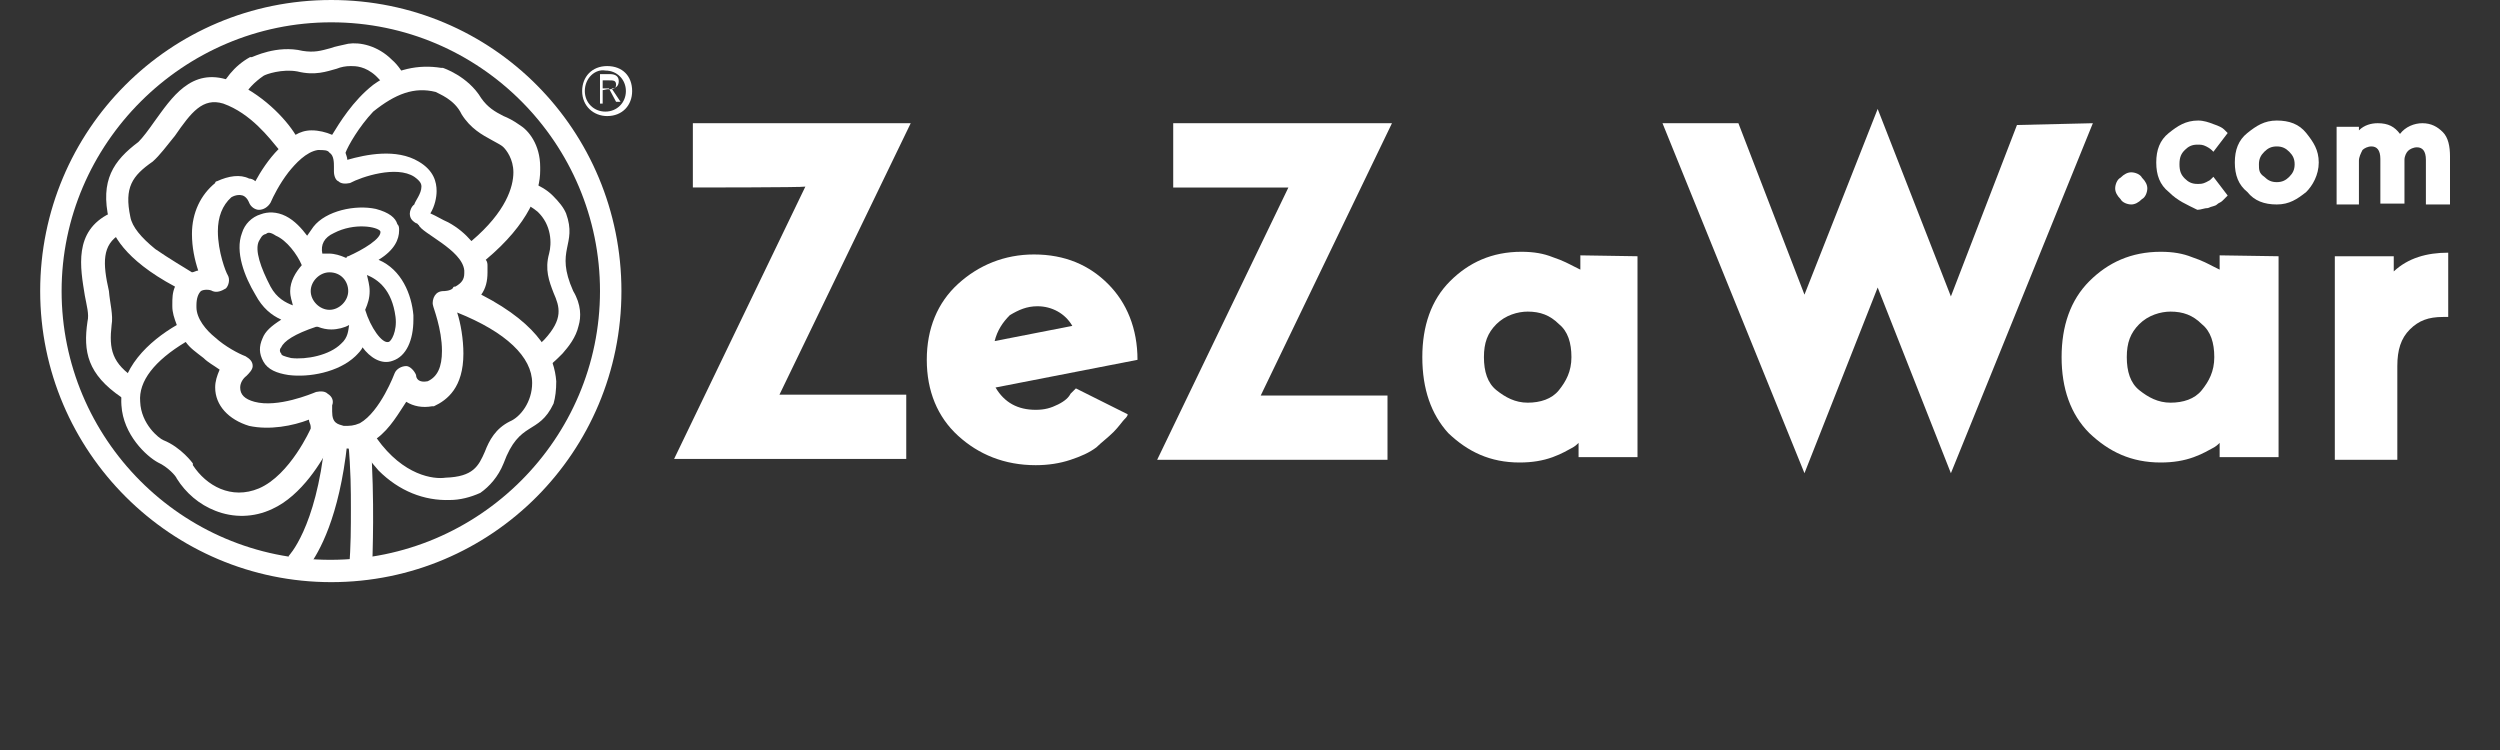 <?xml version="1.0" encoding="utf-8"?>
<!-- Generator: Adobe Illustrator 24.0.2, SVG Export Plug-In . SVG Version: 6.00 Build 0)  -->
<svg version="1.1" id="Layer_1" xmlns="http://www.w3.org/2000/svg" xmlns:xlink="http://www.w3.org/1999/xlink" x="0px" y="0px"
	 width="280px" height="84px" viewBox="0 0 280 84" style="enable-background:new 0 0 280 84;" xml:space="preserve">
<rect x="0" y="0" width="280" height="84" fill="#333333" stroke="none"/>
<style type="text/css">
	.st0{fill:#FFFFFF;}
</style>
<g>
	<g>
		<g>
			<path class="st0" d="M70.8,10.2c0,1.6-1.1,2.8-2.8,2.8c-1.5,0-2.8-1.1-2.8-2.8c0-1.6,1.1-2.8,2.8-2.8S70.8,8.5,70.8,10.2z
				 M65.5,10.2c0,1.3,1,2.3,2.3,2.3s2.3-1,2.3-2.3s-1-2.3-2.3-2.3C66.7,7.7,65.5,8.7,65.5,10.2z M67.5,11.6h-0.3V8.3h1.1
				c0.7,0,1,0.3,1,0.8S69,9.9,68.5,9.9l1,1.5H69l-0.8-1.5h-0.7V11.6L67.5,11.6z M68,10c0.5,0,1,0,1-0.5S68.7,9,68.2,9h-0.7v1.1
				L68,10L68,10z"/>
		</g>
		<g>
			<path class="st0" d="M33.1,63.2c0.5,0,1,0.2,1.5,0.2c1.1-1.5,3.4-5.4,4.3-13.8l-2.5-0.2c-1,9.8-4.1,12.9-4.1,12.9L33.1,63.2
				L33.1,63.2z"/>
			<path class="st0" d="M39.3,57c0,2,0,4.3-0.2,6.5c0.8,0,1.8,0,2.6-0.2c0-1.1,0.3-7-0.2-14.1L39,49.5C39.3,52.6,39.3,55,39.3,57z"
				/>
			<g>
				<path class="st0" d="M37.1,65.2c-17.9,0-32.6-14.6-32.6-32.6S19,0,37.1,0s32.5,14.6,32.5,32.6S55.1,65.2,37.1,65.2z M37.1,2.5
					C20.5,2.5,6.9,16.1,6.9,32.6S20.3,62.7,37,62.7s30.2-13.6,30.2-30.1S53.8,2.5,37.1,2.5z"/>
			</g>
			<path class="st0" d="M37.1,32.6"/>
			<path class="st0" d="M24.6,10.2"/>
			<path class="st0" d="M14.5,45c0-0.8,0.3-1.6,1-2.3c0,0-0.2,0-0.2-0.2l0,0c-2.8-1.8-3.1-3.4-2.8-6.1c0.2-1.1-0.2-2.5-0.3-3.8
				c-0.7-3.1-0.8-5.2,1.3-6.4c0.3-0.2,0.7-0.3,1.1-0.5c-0.5-0.8-0.8-1.6-1-2.3c-0.5,0.2-0.8,0.3-1.3,0.5c-4.1,2-3.3,6.1-2.8,9.2l0,0
				c0.2,1.1,0.5,2.1,0.3,2.9c-0.5,3.4,0,5.9,3.8,8.5C13.8,44.7,14.3,44.9,14.5,45L14.5,45z"/>
			<path class="st0" d="M25.9,10.2c0.3,0,0.7,0.3,1.3,0.8c0.5-1,1.3-1.8,2.3-2.5c0.3-0.2,2.1-0.8,3.8-0.5c2,0.5,3.3,0,4.4-0.3l0,0
				c0.5-0.2,1-0.3,1.6-0.3c0.5,0,1.6,0,2.8,1.1c0.5,0.5,1,1,1.3,1.8c0.8-0.5,1.6-0.8,2.3-1c-0.5-1.1-1.1-2-1.8-2.6l0,0l0,0
				c-1.6-1.6-3.6-2-4.9-1.8c-0.8,0.2-1.5,0.3-2,0.5c-1.1,0.3-1.8,0.5-3.1,0.3C31,5,28.3,6.4,28.2,6.4c0,0,0,0-0.2,0
				c-1.8,1-2.9,2.5-3.8,4.4C25.1,10.3,25.6,10.2,25.9,10.2z"/>
			<path class="st0" d="M64.2,32.6c-2.1-4.7,0.5-5.1-0.8-8.7c-0.3-0.7-0.8-1.3-1.5-2l0,0c-0.7-0.7-1.5-1.1-2.6-1.6
				c-0.3,0.7-0.7,1.5-1.1,2.3c0.8,0.2,1.5,0.7,2,1.1c1.6,1.5,1.6,3.6,1.3,4.7c-0.5,1.8,0,3.1,0.5,4.4c0.7,1.6,1.1,2.9-1,5.2
				c-0.3,0.3-0.8,0.8-1.6,1.3c0.7,1.3,1.1,2.3,1.1,2.3c1-0.5,1.6-1.1,2.5-2c0.7-0.8,1.5-1.8,1.8-3.1C65.1,35.5,65.1,34.1,64.2,32.6z
				"/>
			<g>
				<path class="st0" d="M42.1,23.4c-2.3-0.5-5.6,0.2-7,2c-0.2,0.3-0.5,0.7-0.7,1c-0.6-0.8-1.4-1.7-2.4-2.2s-2-0.5-2.8-0.2
					c-1,0.3-1.8,1.1-2.1,2.1c-0.8,2.1,0.3,4.9,1.5,6.9c0.8,1.5,1.8,2.3,2.9,2.8c-1.1,0.7-1.8,1.3-2.1,2.1c-0.4,0.9-0.4,1.7,0.1,2.6
					s1.5,1.3,2.8,1.5c2.3,0.3,5.6-0.3,7.5-2.1c0.3-0.3,0.7-0.7,0.8-1c0.8,1.1,2.1,2,3.4,1.5c1.5-0.5,2.3-2.3,2.3-4.6
					c0-0.2,0-0.3,0-0.5c-0.2-2.3-1.3-5.1-3.9-6.2c1.8-1.1,2.3-2.3,2.3-3.3c0-0.3,0-0.5-0.2-0.7C44.3,24.4,43.6,23.8,42.1,23.4z
					 M38.2,38.5c-1.3,1.3-3.9,1.8-5.6,1.6c-0.8-0.2-1.1-0.3-1.1-0.5c-0.2-0.2-0.2-0.5,0-0.7c0.3-0.7,1.5-1.5,3.9-2.3h0.2
					c0.5,0.2,1,0.3,1.5,0.3c0.7,0,1.5-0.2,2-0.5C39,37,39,37.8,38.2,38.5z M44.3,35.5c0.2,1.6-0.5,2.8-0.8,2.8
					c-0.7,0.2-2-1.6-2.6-3.6c0.3-0.7,0.5-1.3,0.5-2.1c0-0.7-0.2-1.3-0.3-1.8C42.3,31.3,43.9,32.4,44.3,35.5z M39,32.6
					c0,1.1-1,2.1-2.1,2.1s-2.1-1-2.1-2.1c0-1.1,1-2.1,2.1-2.1C38.2,30.5,39,31.5,39,32.6z M33.8,29.7c-0.7,0.8-1.3,1.8-1.3,2.9
					c0,0.7,0.2,1.1,0.3,1.6c-0.8-0.3-1.8-0.8-2.5-2.1C29.2,30,28.5,28,29,27c0.2-0.3,0.3-0.7,0.8-0.8c0.2-0.2,0.5-0.2,1.1,0.2
					C32.1,26.9,33.3,28.5,33.8,29.7z M42.6,25.9c0.2,0.8-2,2.1-3.6,2.8c0,0-0.2,0-0.2,0.2c-0.7-0.3-1.3-0.5-2-0.5
					c-0.2,0-0.5,0-0.7,0c-0.2-1,0.2-1.8,1.3-2.3C39.7,24.9,42.3,25.4,42.6,25.9z"/>
				<path class="st0" d="M41.8,9.5c-2.3,1.8-3.8,4.3-4.6,5.6c-0.7-0.3-1.5-0.5-2.3-0.5c-0.7,0-1.3,0.2-1.8,0.5
					c-1.1-1.8-3.8-4.7-7.4-6.1c-4.3-1.5-6.5,2-8.4,4.6l0,0c-0.7,1-1.3,1.8-1.8,2.3c-2.8,2.1-4.3,4.3-3.3,8.7
					c0.3,1.5,1.6,4.4,7.4,7.5c-0.3,0.7-0.3,1.3-0.3,2v0.2c0,0.7,0.2,1.3,0.5,2.1c-3.1,1.8-6.5,4.9-6.2,9c0.2,3.3,2.8,5.7,4.1,6.4
					c1.1,0.5,2,1.5,2.1,1.8c1,1.6,2.5,2.9,4.3,3.6c2,0.8,4.3,0.8,6.4-0.2c3.3-1.5,5.6-5.4,6.5-7.2c0.3,0.2,0.8,0.3,1.1,0.3
					c0.8,0.2,1.5,0.2,2.3,0c0.5,0.7,1.1,1.6,2,2.6c2.3,2.3,5.1,3.4,8,3.3c1.1,0,2.3-0.3,3.4-0.8c1-0.7,2-1.8,2.6-3.3
					c1.8-4.9,3.9-3.1,5.6-6.7c0.2-0.7,0.3-1.5,0.3-2.5l0,0c-0.2-2.6-1.6-6.2-8.4-9.7c0.5-0.7,0.7-1.5,0.7-2.5c0-0.2,0-0.5,0-0.7
					s0-0.5-0.2-0.7c4.9-4.1,6.1-7.7,6.1-10c0,0,0,0,0-0.2c0,0,0,0,0-0.2c0-2.5-1.3-4.1-2.3-4.7c-0.7-0.5-1.3-0.8-1.8-1
					c-1-0.5-1.8-1-2.5-2c-1.5-2.5-4.3-3.4-4.3-3.4h-0.2C46.9,7.2,44.3,7.7,41.8,9.5z M17.4,27.9c-1.6-1.3-2.6-2.5-2.8-3.6l0,0
					c-0.7-3.3,0.2-4.6,2.5-6.2c0.8-0.7,1.6-1.8,2.5-2.9c1.8-2.6,3.1-4.3,5.4-3.6c3.1,1.1,5.2,3.9,6.2,5.1c-1.1,1.1-2,2.5-2.6,3.6
					c-0.2-0.2-0.5-0.3-0.7-0.3c-1-0.5-2.3-0.3-3.6,0.3c0,0-0.2,0-0.2,0.2c-1.6,1.3-2.6,3.3-2.6,5.7c0,1.5,0.3,2.9,0.7,4.1
					c-0.2,0-0.5,0.2-0.7,0.2C20.7,30,19,29,17.4,27.9z M29,54.7L29,54.7c-3.1,1.3-5.9-0.3-7.4-2.6c0,0,0,0,0-0.2
					c0,0-1.3-1.8-3.3-2.6c-0.5-0.2-2.5-1.8-2.6-4.3c-0.2-2.3,1.6-4.6,5.1-6.7c0.5,0.7,1.1,1.1,2,1.8c0.5,0.5,1.1,0.8,1.8,1.3
					c-0.3,0.7-0.5,1.3-0.5,2c0,2,1.5,3.6,3.8,4.3c2.3,0.5,4.9,0,6.7-0.7c0,0.3,0.2,0.5,0.2,0.8c0,0,0,0,0,0.2
					C34.8,48,32.5,53.2,29,54.7z M59.6,42.9c0,2.1-1.3,3.8-2.5,4.3c-1.6,0.8-2.3,2.1-2.8,3.4c-0.7,1.6-1.3,2.8-4.4,2.9
					c-1.3,0.2-4.7-0.2-7.7-4.4c1.5-1.1,2.5-2.9,3.3-4.1c0.8,0.5,1.8,0.7,2.9,0.5c0.2,0,0.2,0,0.2,0c1.5-0.7,3.3-2.1,3.3-5.9l0,0
					c0-1.6-0.3-3.4-0.7-4.6l0,0C56.7,37.2,59.6,40,59.6,42.9z M52,30.3c0,0.2,0,0.3,0,0.3c0,0.7-0.3,1.1-1,1.5c-0.2,0-0.2,0-0.3,0.2
					c-0.3,0.3-1,0.3-1,0.3c-0.5,0-0.8,0.2-1,0.5c-0.2,0.3-0.3,0.8-0.2,1.1c0,0.2,1,2.6,1,5.1c0,1.8-0.5,2.9-1.6,3.4
					c-1,0.2-1.3-0.3-1.3-0.7c-0.2-0.5-0.7-1-1.1-1c-0.5,0-1.1,0.3-1.3,0.8c0,0-1.6,4.3-3.9,5.6c-0.7,0.3-1.1,0.3-1.8,0.3v0.2v-0.2
					l0,0c-0.7-0.2-1.3-0.3-1.3-1.6c0-0.3,0-0.7,0-0.7c0.2-0.5,0-1-0.5-1.3c-0.3-0.3-0.8-0.3-1.3-0.2c-0.5,0.2-4.3,1.8-6.9,1.1
					c-1.1-0.3-1.6-0.8-1.6-1.6c0-0.5,0.3-1,0.7-1.3c0.3-0.3,0.7-0.7,0.7-1.1c0-0.5-0.3-0.8-0.8-1.1c-0.8-0.3-2.3-1.1-3.4-2.1
					c-1-0.8-2.1-2.1-2.1-3.4v-0.2c0-0.8,0.2-1.3,0.5-1.6c0.3-0.2,1-0.2,1.3,0c0.5,0.2,1,0,1.5-0.3c0.3-0.3,0.5-1,0.2-1.5
					c-0.2-0.3-1.1-2.6-1.1-4.9c0-1.6,0.5-2.9,1.5-3.8c0.5-0.3,1-0.3,1.3-0.2c0.5,0.2,0.7,0.8,0.7,0.8c0.2,0.5,0.7,0.8,1.1,0.8
					c0.5,0,1-0.3,1.3-0.8c0.3-0.7,1-2.1,2-3.4c0.8-1,2-2.3,3.3-2.5c0.7,0,1.1,0,1.3,0.3c0.5,0.3,0.5,1.1,0.5,1.6c0,0.3,0,0.5,0,0.5
					c0,0.5,0.2,1,0.5,1.1c0.3,0.3,0.8,0.3,1.3,0.2c1.3-0.7,5.2-2,7.2-0.7c0.7,0.5,0.8,0.8,0.8,1.1c0,0.8-0.7,1.6-0.8,2l0,0
					c-0.3,0.2-0.5,0.7-0.5,1c0,0.5,0.2,0.8,0.7,1.1c0.2,0,0.2,0.2,0.3,0.2C47.2,26.1,51.8,28,52,30.3z M48.8,10.3
					c0.3,0.2,2.1,0.8,2.9,2.5c1,1.6,2.3,2.3,3.4,2.9l0,0c0.5,0.3,1,0.5,1.3,0.8s1.1,1.3,1.1,2.8c0,1.6-0.8,4.4-4.7,7.7
					c-0.7-0.8-1.5-1.5-2.6-2.1c-0.7-0.3-1.3-0.7-2-1c0.5-0.8,0.7-1.8,0.7-2.5c0-1-0.3-2.3-2-3.3c-2.5-1.5-5.9-0.8-8-0.2
					c0-0.3-0.2-0.7-0.2-0.8c0.3-0.8,1.5-2.9,3.1-4.6C44.3,10.5,46.4,9.7,48.8,10.3z"/>
			</g>
		</g>
	</g>
	<g>
		<g>
			<path class="st0" d="M77.6,21v-7.2H102L87.3,44.2h14.2v7.2h-26l14.7-30.5C90,21,77.6,21,77.6,21z"/>
			<path class="st0" d="M120.5,43.5l5.8,2.9c0,0.2-0.2,0.4-0.4,0.6c-0.2,0.2-0.6,0.8-1.2,1.4c-0.6,0.6-1.4,1.2-1.9,1.7
				c-0.8,0.6-1.7,1-2.9,1.4c-1.2,0.4-2.5,0.6-3.9,0.6c-3.5,0-6.4-1.2-8.7-3.3c-2.3-2.1-3.5-5-3.5-8.5s1.2-6.4,3.5-8.5
				s5.2-3.3,8.5-3.3c3.5,0,6.2,1.2,8.3,3.3c2.1,2.1,3.3,5,3.3,8.5l-15.9,3.1c1,1.7,2.5,2.5,4.5,2.5c1,0,1.7-0.2,2.5-0.6
				c0.8-0.4,1.2-0.8,1.4-1.2L120.5,43.5z M116.2,34.3c-1.2,0-2.1,0.4-3.1,1c-0.8,0.8-1.4,1.7-1.7,2.9l8.7-1.7
				C119.3,35.1,117.8,34.3,116.2,34.3z"/>
			<path class="st0" d="M131.4,21v-7.2h24.5l-14.7,30.5h14.2v7.2h-25.8L144.3,21C144,21,131.4,21,131.4,21z"/>
			<path class="st0" d="M183.4,28.7v22.5h-6.6v-1.6c-0.2,0.2-0.4,0.4-0.8,0.6c-0.4,0.2-1,0.6-2.1,1s-2.3,0.6-3.7,0.6
				c-3.3,0-5.8-1.2-8-3.3c-1.9-2.1-2.9-4.9-2.9-8.5c0-3.5,1-6.4,3.1-8.5s4.7-3.3,8-3.3c1.4,0,2.5,0.2,3.5,0.6c1.2,0.4,1.9,0.8,2.3,1
				l0.8,0.4v-1.6L183.4,28.7L183.4,28.7z M167.6,36.3c-1,1-1.4,2.1-1.4,3.7s0.4,2.9,1.4,3.7s2.1,1.4,3.5,1.4s2.7-0.4,3.5-1.4
				s1.4-2.1,1.4-3.7s-0.4-2.9-1.4-3.7c-1-1-2.1-1.4-3.5-1.4C170,34.9,168.6,35.3,167.6,36.3z"/>
			<path class="st0" d="M234.4,13.8L218.5,53l-8.2-20.8L202.1,53l-15.9-39.2h8.5l7.4,19.2l8.2-20.8l8.2,21l7.4-19.2L234.4,13.8
				L234.4,13.8z"/>
			<path class="st0" d="M255.2,28.7v22.5h-6.6v-1.6c-0.2,0.2-0.4,0.4-0.8,0.6c-0.4,0.2-1,0.6-2.1,1s-2.3,0.6-3.7,0.6
				c-3.3,0-5.8-1.2-8-3.3c-2.1-2.1-3.1-5-3.1-8.5s1-6.4,3.1-8.5s4.7-3.3,8-3.3c1.4,0,2.5,0.2,3.5,0.6c1.2,0.4,1.9,0.8,2.3,1l0.8,0.4
				v-1.6L255.2,28.7L255.2,28.7z M239.6,36.3c-1,1-1.4,2.1-1.4,3.7s0.4,2.9,1.4,3.7s2.1,1.4,3.5,1.4s2.7-0.4,3.5-1.4
				s1.4-2.1,1.4-3.7s-0.4-2.9-1.4-3.7c-1-1-2.1-1.4-3.5-1.4C242,34.9,240.6,35.3,239.6,36.3z"/>
			<path class="st0" d="M274.2,28.3v7.2h-0.6c-1.6,0-2.7,0.4-3.7,1.4s-1.4,2.3-1.4,4.1v10.5h-7V28.7h6.6v1.7
				C269.7,28.9,271.8,28.3,274.2,28.3z"/>
		</g>
		<g>
			<path class="st0" d="M237.5,22.3c-0.4-0.4-0.6-0.8-0.6-1.2s0.2-1,0.6-1.2c0.4-0.4,0.8-0.6,1.2-0.6s1,0.2,1.2,0.6
				c0.4,0.4,0.6,0.8,0.6,1.2c0,0.4-0.2,1-0.6,1.2c-0.4,0.4-0.8,0.6-1.2,0.6S237.7,22.7,237.5,22.3z"/>
			<path class="st0" d="M242.9,21.5c-1-0.8-1.4-1.9-1.4-3.3c0-1.4,0.4-2.5,1.4-3.3s1.9-1.4,3.3-1.4c0.6,0,1.2,0.2,1.7,0.4
				c0.6,0.2,1,0.4,1.2,0.6l0.4,0.4l-1.6,2.1l-0.2-0.2c0,0-0.2-0.2-0.6-0.4c-0.4-0.2-0.6-0.2-1-0.2c-0.6,0-1,0.2-1.4,0.6
				c-0.4,0.4-0.6,0.8-0.6,1.6c0,0.8,0.2,1.2,0.6,1.6c0.4,0.4,0.8,0.6,1.4,0.6c0.4,0,0.6,0,1-0.2s0.4-0.2,0.6-0.4l0.2-0.2l1.6,2.1
				c0,0,0,0-0.2,0.2c0,0-0.2,0.2-0.4,0.4s-0.4,0.2-0.6,0.4c-0.2,0.2-0.6,0.2-1,0.4c-0.4,0-0.8,0.2-1.2,0.2
				C244.9,22.9,243.9,22.5,242.9,21.5z"/>
			<path class="st0" d="M258.3,21.5c-1,0.8-1.9,1.4-3.3,1.4c-1.4,0-2.5-0.4-3.3-1.4c-1-0.8-1.4-1.9-1.4-3.3c0-1.4,0.4-2.5,1.4-3.3
				s1.9-1.4,3.3-1.4s2.5,0.4,3.3,1.4s1.4,1.9,1.4,3.3C259.7,19.6,259,20.8,258.3,21.5z M253.6,19.8c0.4,0.4,0.8,0.6,1.4,0.6
				c0.6,0,1-0.2,1.4-0.6c0.4-0.4,0.6-0.8,0.6-1.4c0-0.6-0.2-1-0.6-1.4c-0.4-0.4-0.8-0.6-1.4-0.6c-0.6,0-1,0.2-1.4,0.6
				c-0.4,0.4-0.6,0.8-0.6,1.4C253,19,253,19.4,253.6,19.8z"/>
			<path class="st0" d="M269.3,17.9v4.9h-2.7v-5c0-1-0.4-1.4-1-1.4c-0.4,0-0.8,0.2-1,0.4c-0.2,0.4-0.4,0.8-0.4,1.2v4.9h-2.5v-8.7
				h2.5v0.4c0.6-0.6,1.4-0.8,2.1-0.8c1.2,0,1.9,0.4,2.5,1.2c0.6-0.8,1.6-1.2,2.5-1.2c1,0,1.7,0.4,2.3,1s0.8,1.6,0.8,2.7v5.4h-2.7v-5
				c0-1-0.4-1.4-1-1.4c-0.4,0-0.8,0.2-1,0.4C269.5,17.1,269.3,17.5,269.3,17.9z"/>
		</g>
	</g>
</g>
</svg>
